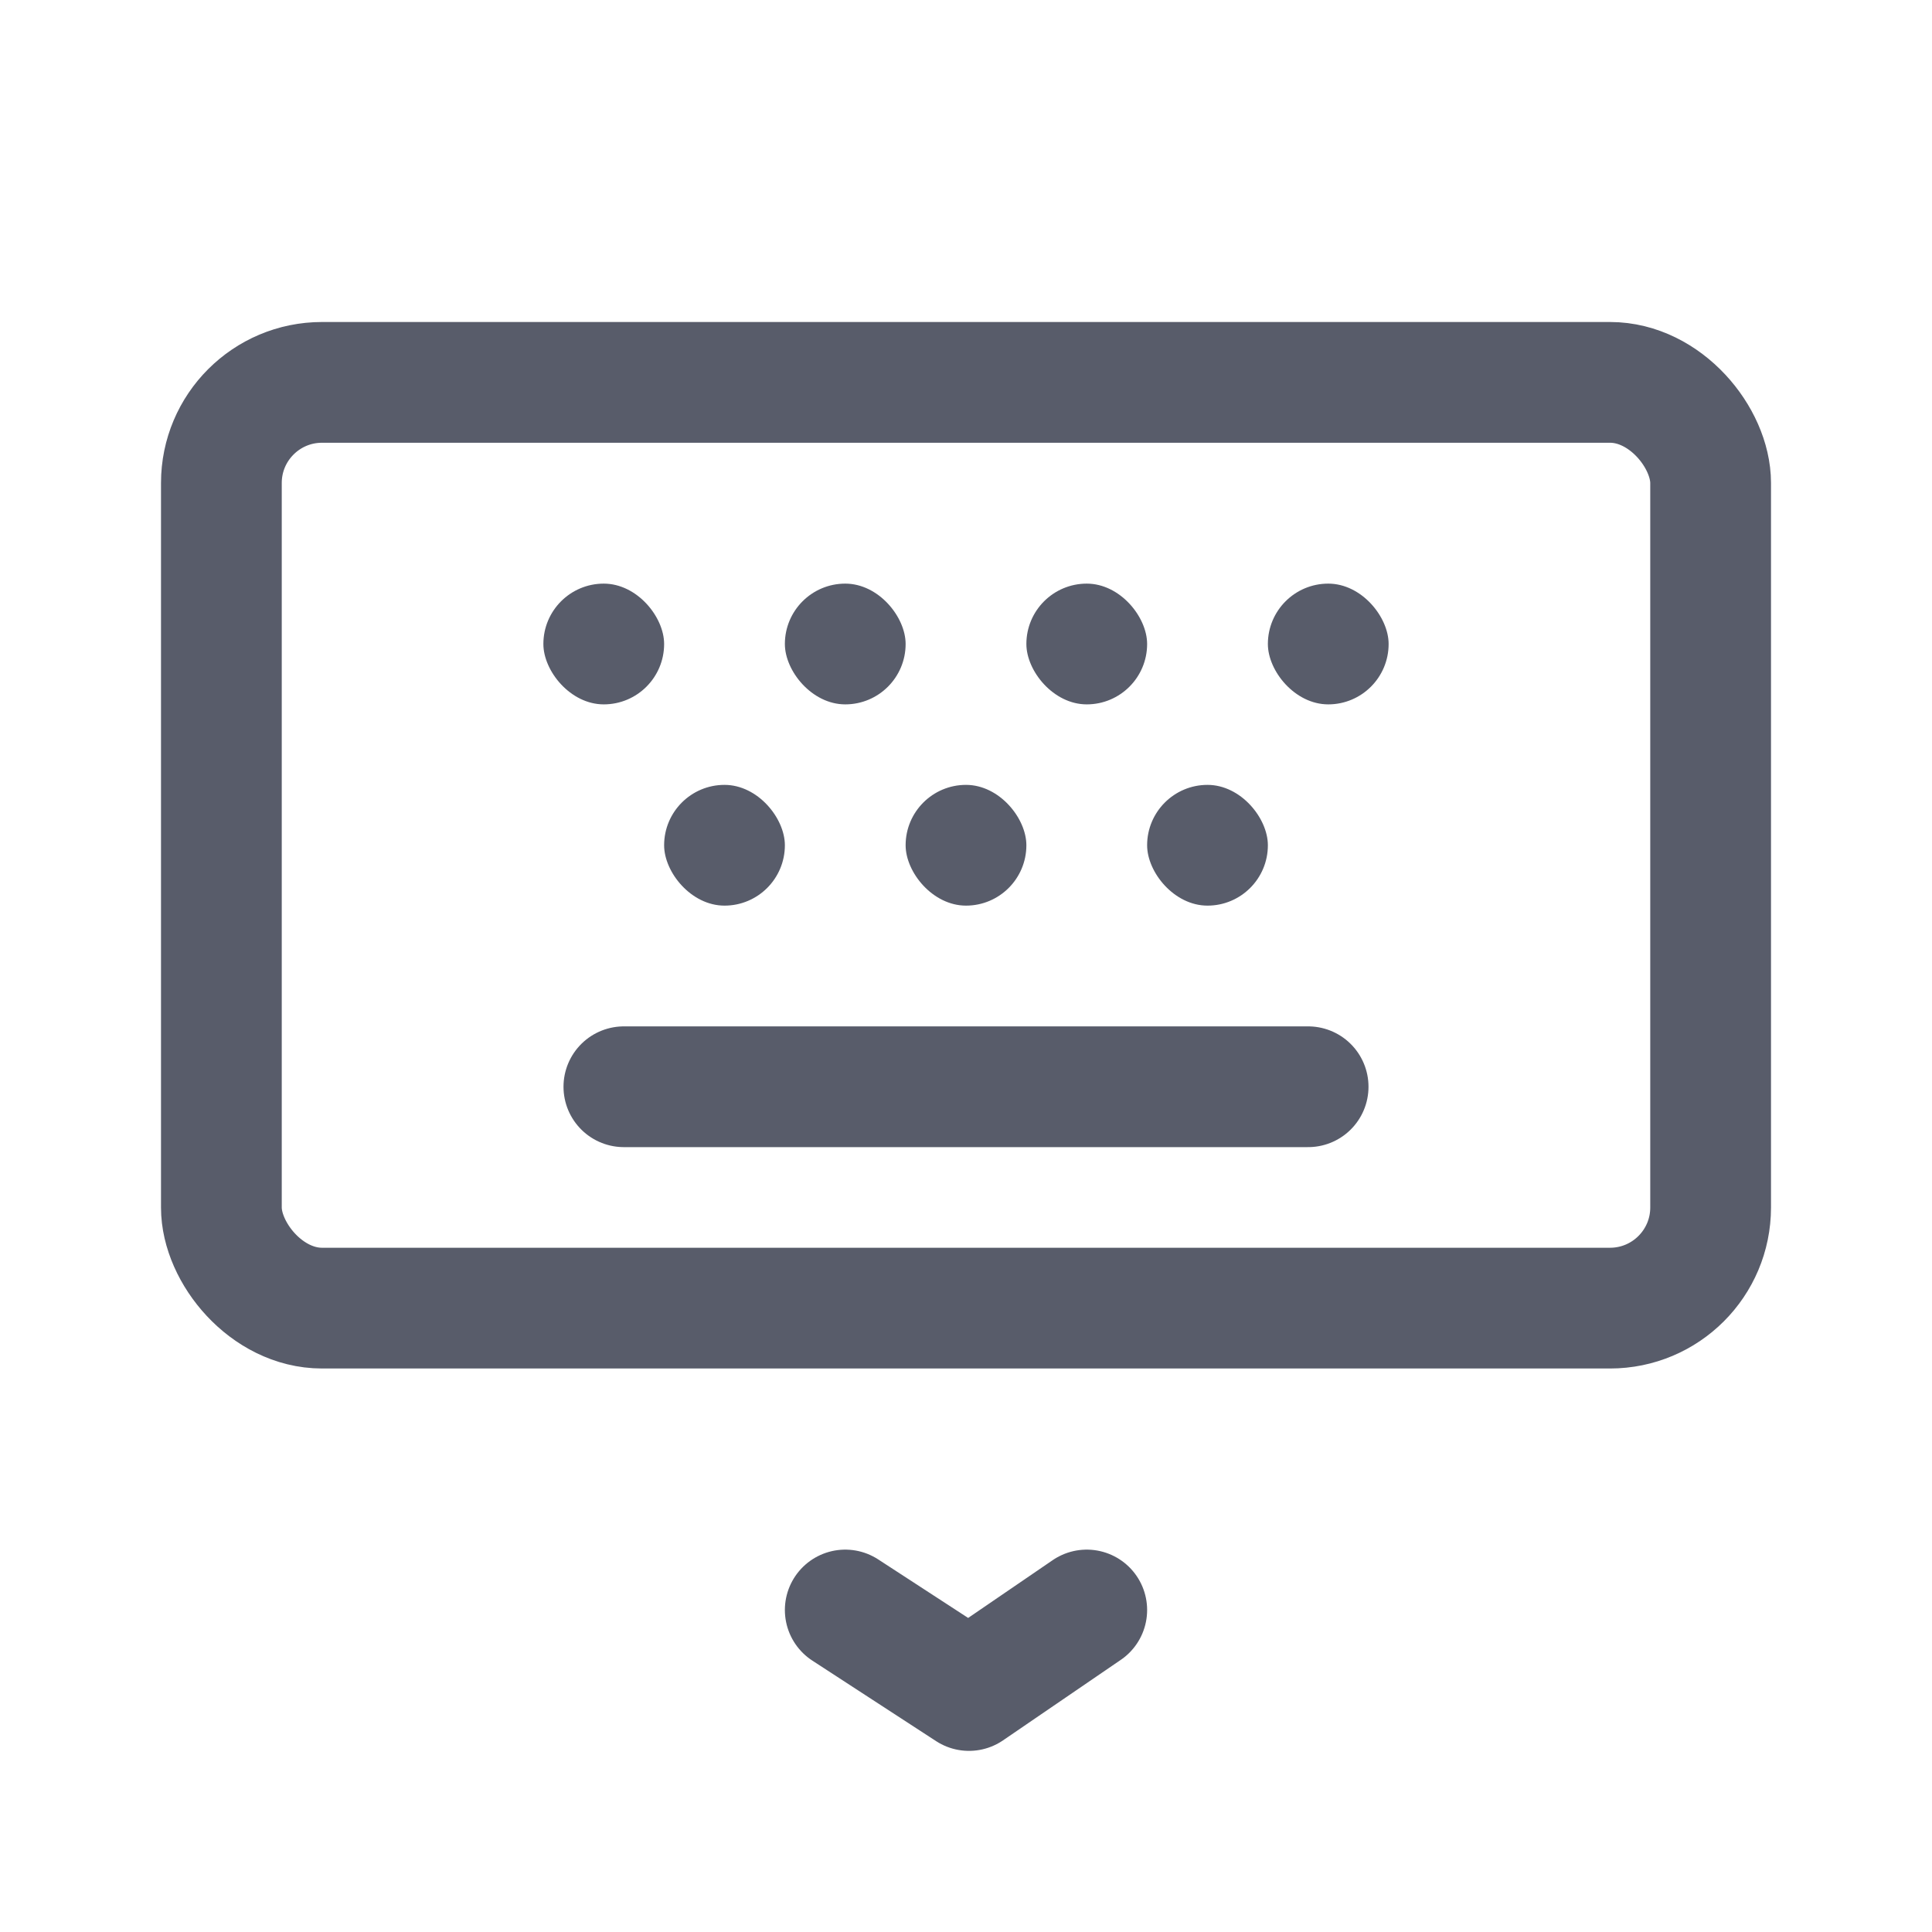 <svg width="24" height="24" viewBox="0 0 24 24" fill="none" xmlns="http://www.w3.org/2000/svg">
    <rect x="2.75" y="4.75" width="18.5" height="11.5" rx="1.25" stroke="#585C6A" stroke-width="1.5" stroke-linejoin="round"/>
    <path d="M13.5 20L12.037 21L10.5 20" stroke="#585C6A" stroke-width="1.5" stroke-linecap="round" stroke-linejoin="round"/>
    <rect x="6.75" y="7.25" width="1.5" height="1.5" rx="0.75" fill="#585C6A"/>
    <rect x="9.75" y="7.25" width="1.5" height="1.5" rx="0.75" fill="#585C6A"/>
    <rect x="12.75" y="7.25" width="1.5" height="1.5" rx="0.75" fill="#585C6A"/>
    <rect x="15.75" y="7.25" width="1.5" height="1.5" rx="0.75" fill="#585C6A"/>
    <rect x="8.25" y="9.75" width="1.5" height="1.5" rx="0.75" fill="#585C6A"/>
    <rect x="11.25" y="9.75" width="1.5" height="1.5" rx="0.75" fill="#585C6A"/>
    <rect x="14.25" y="9.75" width="1.5" height="1.5" rx="0.75" fill="#585C6A"/>
    <line x1="7.75" y1="13.5" x2="16.25" y2="13.5" stroke="#585C6A" stroke-width="1.5" stroke-linecap="round"/>
</svg>
